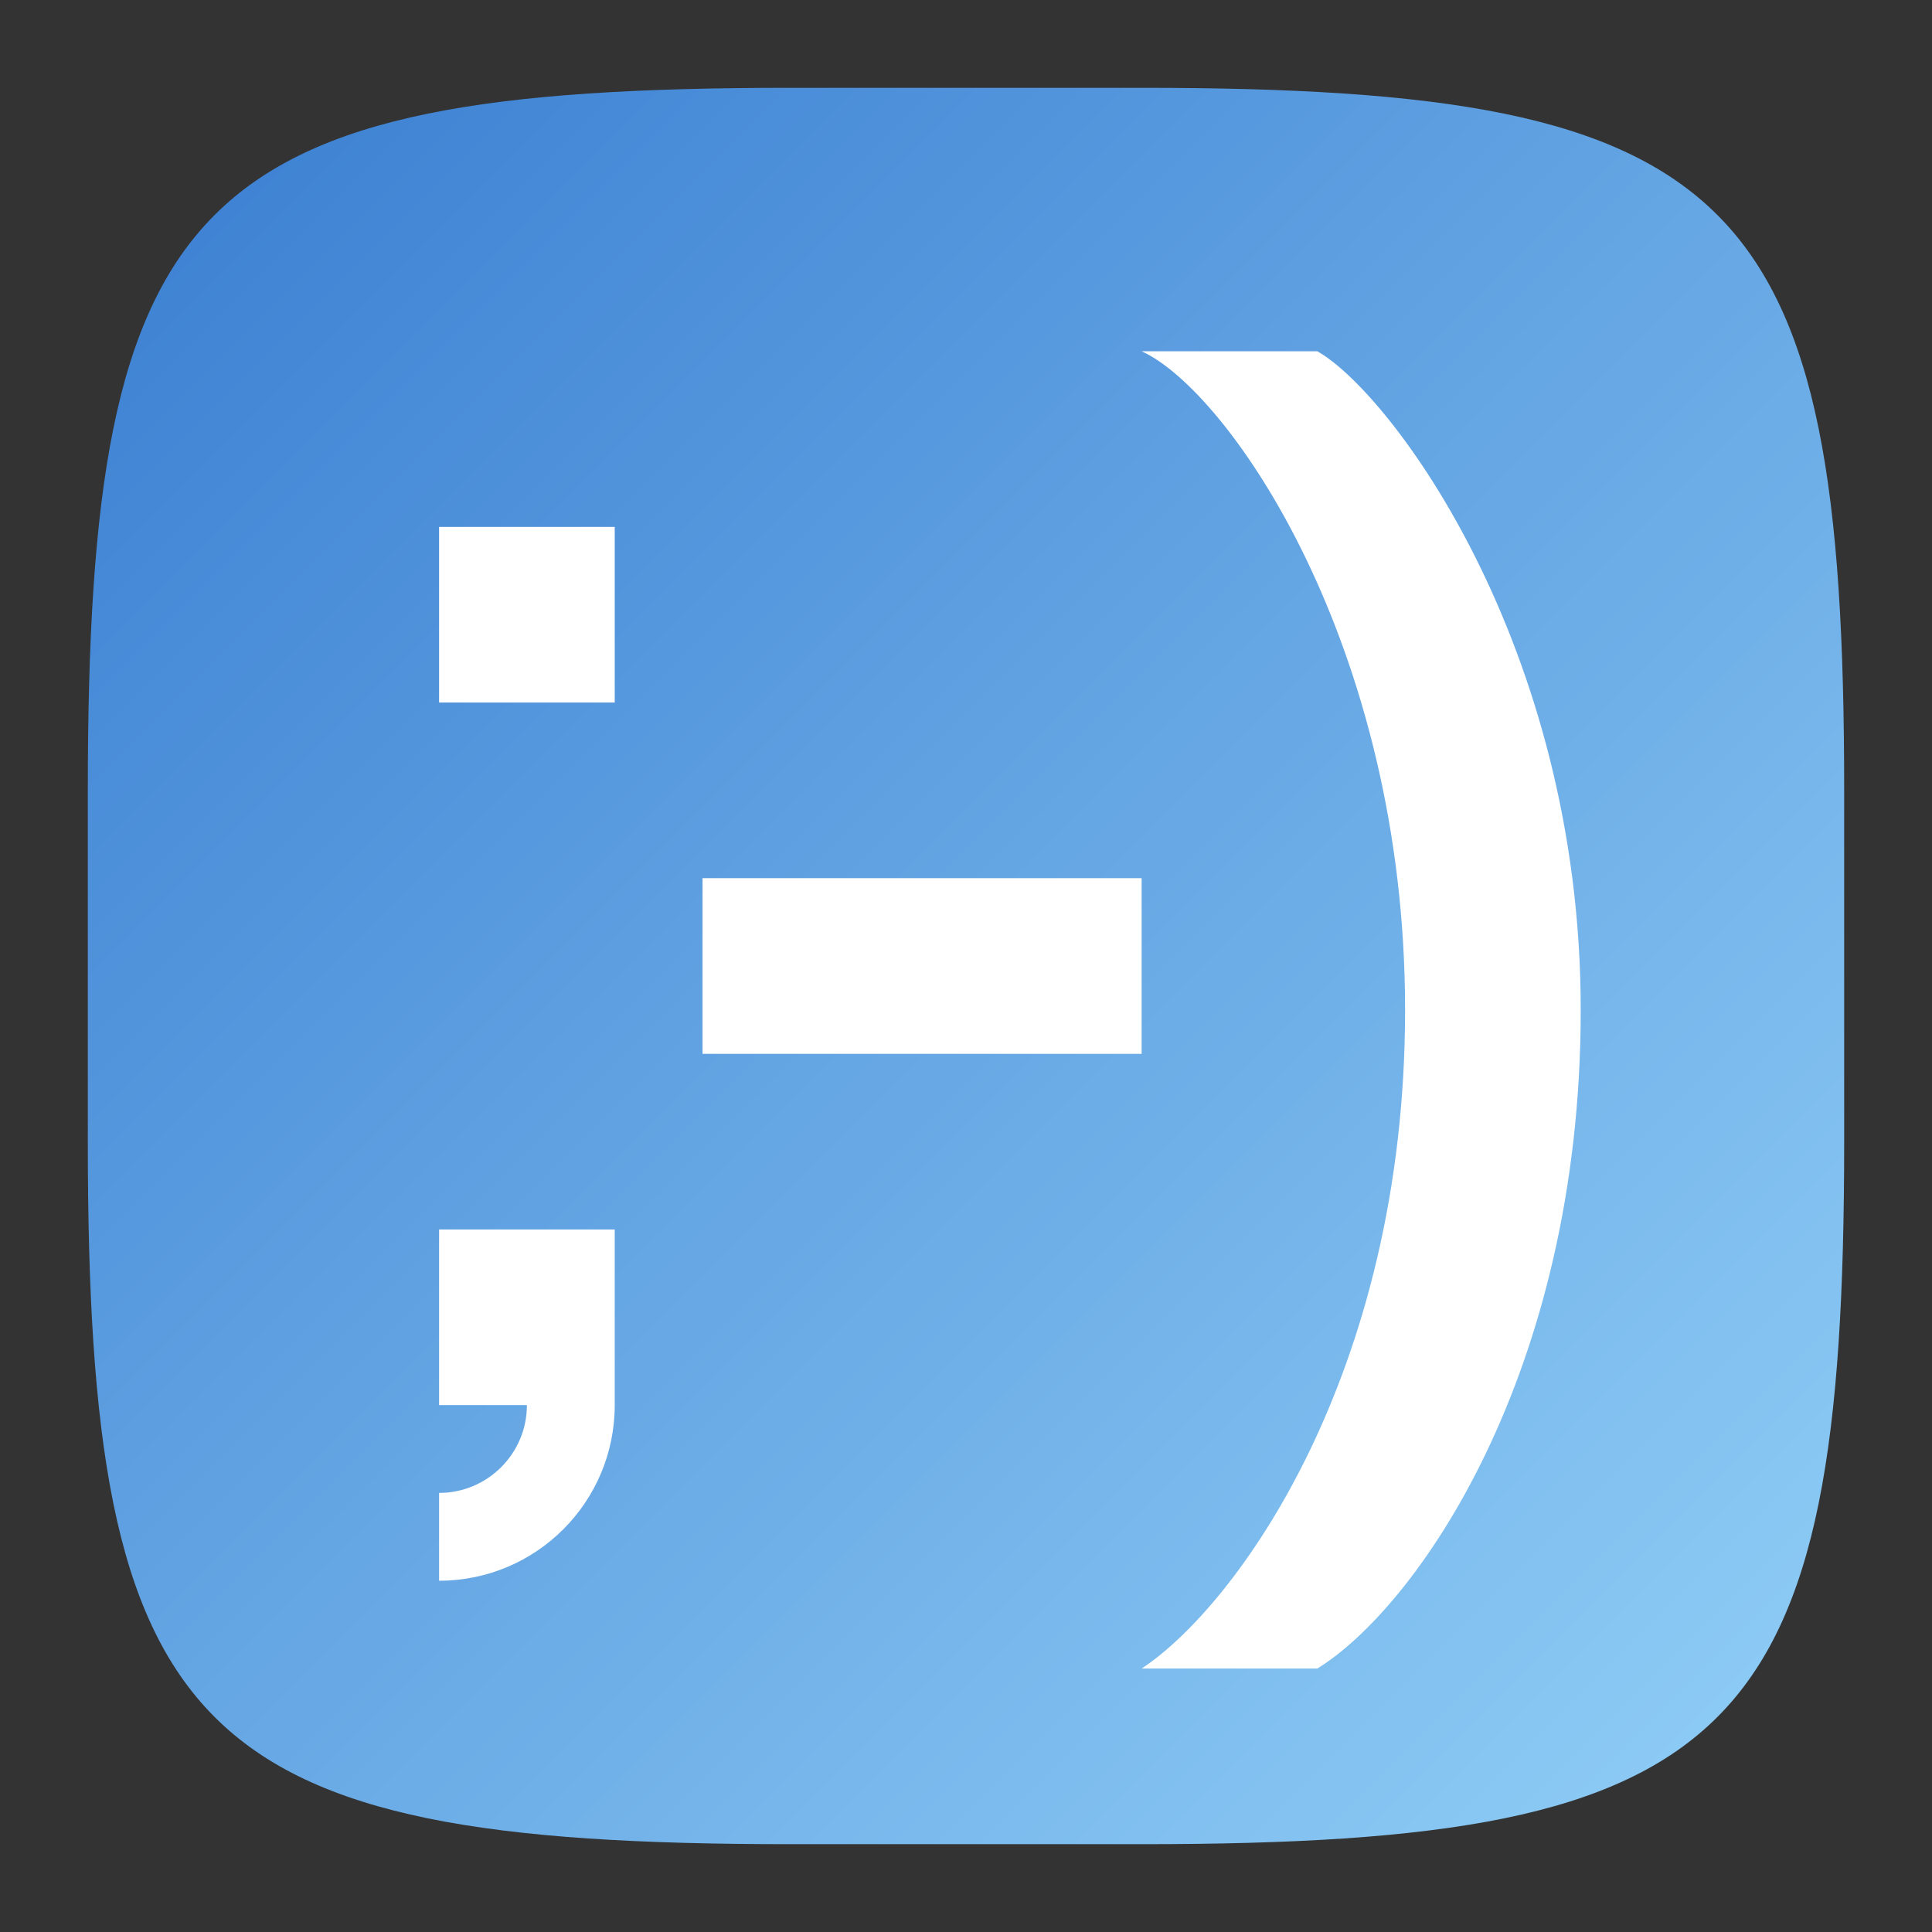 <?xml version="1.0" encoding="UTF-8" standalone="no"?>
<!-- Created with Inkscape (http://www.inkscape.org/) -->

<svg
   width="22"
   height="22"
   viewBox="0 0 22 22"
   version="1.1"
   id="svg5"
   inkscape:version="1.2.1 (9c6d41e410, 2022-07-14)"
   sodipodi:docname="kopete.svg"
   xmlns:inkscape="http://www.inkscape.org/namespaces/inkscape"
   xmlns:sodipodi="http://sodipodi.sourceforge.net/DTD/sodipodi-0.dtd"
   xmlns:xlink="http://www.w3.org/1999/xlink"
   xmlns="http://www.w3.org/2000/svg"
   xmlns:svg="http://www.w3.org/2000/svg">
  <rect x="0" y="0" width="22" height="22" fill="#333333" stroke="none"/>
  <sodipodi:namedview
     id="namedview7"
     pagecolor="#ffffff"
     bordercolor="#000000"
     borderopacity="0.25"
     inkscape:showpageshadow="2"
     inkscape:pageopacity="0.0"
     inkscape:pagecheckerboard="0"
     inkscape:deskcolor="#d1d1d1"
     inkscape:document-units="px"
     showgrid="false"
     inkscape:zoom="25.455844"
     inkscape:cx="9.21203"
     inkscape:cy="11.352992"
     inkscape:window-width="1920"
     inkscape:window-height="1004"
     inkscape:window-x="0"
     inkscape:window-y="0"
     inkscape:window-maximized="1"
     inkscape:current-layer="svg5"
     showguides="false" />
  <defs
     id="defs2">
    <linearGradient
       inkscape:collect="always"
       xlink:href="#linearGradient1677"
       id="linearGradient3500"
       x1="2"
       y1="2"
       x2="28.667"
       y2="28.667"
       gradientUnits="userSpaceOnUse"
       gradientTransform="matrix(0.75,0,0,0.75,-0.5,-0.5)" />
    <linearGradient
       inkscape:collect="always"
       id="linearGradient1677">
      <stop
         style="stop-color:#397dd1;stop-opacity:1;"
         offset="0"
         id="stop1673" />
      <stop
         style="stop-color:#92d0f7;stop-opacity:1;"
         offset="1"
         id="stop1675" />
    </linearGradient>
  </defs>
  <path
     id="path530"
     style="fill:url(#linearGradient3500);fill-opacity:1;stroke-width:0.75;stroke-linecap:round;stroke-linejoin:round"
     d="M 9,1 C 2.174,1 1,2.205 1,9 v 4 c 0,6.795 1.174,8 8,8 h 4 c 6.826,0 8,-1.205 8,-8 V 9 C 21,2.205 19.826,1 13,1 Z"
     sodipodi:nodetypes="sssssssss" />
  <path
     id="rect560"
     style="fill:#ffffff;fill-opacity:1;stroke-width:6;stroke-linecap:round;stroke-linejoin:round"
     d="M 13 4 C 13.988 4.448 16 7.345 16 11.5 C 16 15.655 14.072 18.295 13 19 L 15 19 C 16.117 18.315 18 15.655 18 11.5 C 18 7.345 15.827 4.462 15 4 L 13 4 z M 5 6 L 5 8 L 7 8 L 7 6 L 5 6 z M 8 10 L 8 12 L 13 12 L 13 10 L 8 10 z M 5 14 L 5 16 L 6 16 C 6 16.552 5.552 17 5 17 L 5 18 C 6.105 18 7 17.105 7 16 L 7 14 L 5 14 z " />
</svg>
